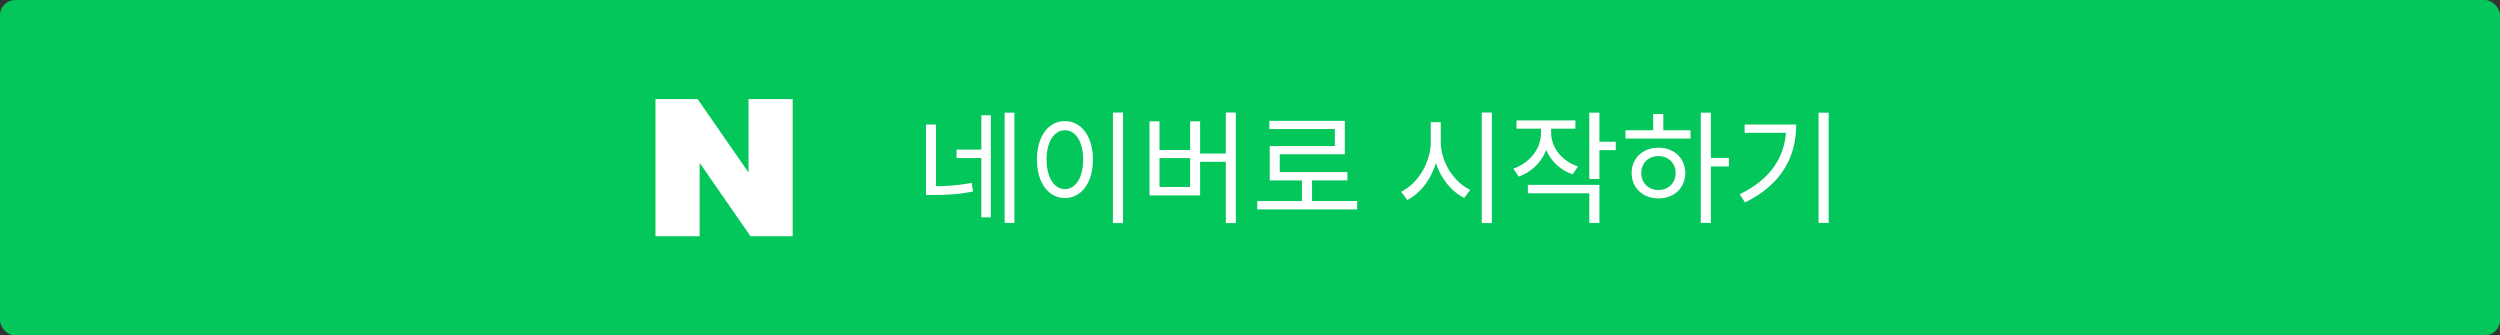 <svg width="328" height="44" viewBox="0 0 328 44" fill="none" xmlns="http://www.w3.org/2000/svg">
<rect x="0" y="0" width="328" height="44" fill="#333333" stroke="none"/>
<rect width="328" height="44" rx="2" fill="#03C75A"/>
<g clip-path="url(#clip0_130_104)">
<path d="M98.205 22.634L91.532 13H86V31H91.794V21.367L98.468 31H104V13H98.205V22.634Z" fill="white"/>
</g>
<path d="M121.488 16.336H122.8V24.816H121.488V16.336ZM121.488 24.432H122.416C124.096 24.432 125.664 24.352 127.488 23.984L127.664 25.12C125.776 25.504 124.16 25.584 122.416 25.584H121.488V24.432ZM131.808 14.784H133.088V29.248H131.808V14.784ZM125.504 19.632H129.12V20.736H125.504V19.632ZM128.752 15.12H130V28.512H128.752V15.12ZM146.015 14.768H147.343V29.264H146.015V14.768ZM139.711 15.888C141.855 15.888 143.391 17.856 143.391 20.928C143.391 24.016 141.855 25.984 139.711 25.984C137.583 25.984 136.047 24.016 136.047 20.928C136.047 17.856 137.583 15.888 139.711 15.888ZM139.711 17.088C138.303 17.088 137.311 18.592 137.311 20.928C137.311 23.28 138.303 24.816 139.711 24.816C141.135 24.816 142.111 23.28 142.111 20.928C142.111 18.592 141.135 17.088 139.711 17.088ZM160.83 14.768H162.142V29.264H160.83V14.768ZM157.006 20.144H161.214V21.232H157.006V20.144ZM150.814 15.92H152.126V19.68H156.142V15.92H157.454V25.632H150.814V15.92ZM152.126 20.736V24.528H156.142V20.736H152.126ZM164.956 26.368H178.06V27.472H164.956V26.368ZM170.812 23.264H172.14V26.832H170.812V23.264ZM166.54 15.856H176.444V20.24H167.9V23.136H166.588V19.168H175.132V16.928H166.54V15.856ZM166.588 22.576H176.78V23.664H166.588V22.576ZM187.717 16.032H188.805V18.624C188.805 21.952 187.013 25.04 184.645 26.24L183.829 25.152C185.973 24.128 187.717 21.36 187.717 18.624V16.032ZM187.941 16.032H189.029V18.624C189.029 21.264 190.757 23.92 192.901 24.912L192.101 25.968C189.749 24.816 187.941 21.84 187.941 18.624V16.032ZM194.405 14.768H195.733V29.264H194.405V14.768ZM202.18 16.272H203.268V17.44C203.268 20.096 201.668 22.304 199.252 23.168L198.548 22.128C200.74 21.36 202.18 19.504 202.18 17.44V16.272ZM202.42 16.272H203.508V17.424C203.508 19.344 204.9 21.12 207.028 21.84L206.34 22.88C203.956 22.048 202.42 19.92 202.42 17.424V16.272ZM198.964 15.792H206.692V16.88H198.964V15.792ZM208.516 14.784H209.844V23.488H208.516V14.784ZM209.476 18.592H211.988V19.696H209.476V18.592ZM200.452 24.256H209.844V29.248H208.516V25.36H200.452V24.256ZM223.139 14.784H224.467V29.248H223.139V14.784ZM224.147 20.72H226.835V21.84H224.147V20.72ZM213.267 17.088H221.795V18.176H213.267V17.088ZM217.587 19.376C219.635 19.376 221.107 20.752 221.107 22.704C221.107 24.656 219.635 26.032 217.587 26.032C215.555 26.032 214.067 24.656 214.067 22.704C214.067 20.752 215.555 19.376 217.587 19.376ZM217.587 20.48C216.275 20.48 215.331 21.392 215.331 22.704C215.331 24 216.275 24.928 217.587 24.928C218.899 24.928 219.843 24 219.843 22.704C219.843 21.392 218.899 20.48 217.587 20.48ZM216.899 14.96H218.227V17.584H216.899V14.96ZM238.594 14.784H239.922V29.248H238.594V14.784ZM234.354 16.336H235.666C235.666 20.528 233.778 24.192 228.946 26.56L228.242 25.488C232.418 23.472 234.354 20.4 234.354 16.56V16.336ZM228.898 16.336H234.93V17.424H228.898V16.336Z" fill="white"/>
<defs>
<clipPath id="clip0_130_104">
<rect width="18" height="18" fill="white" transform="translate(86 13)"/>
</clipPath>
</defs>
</svg>
